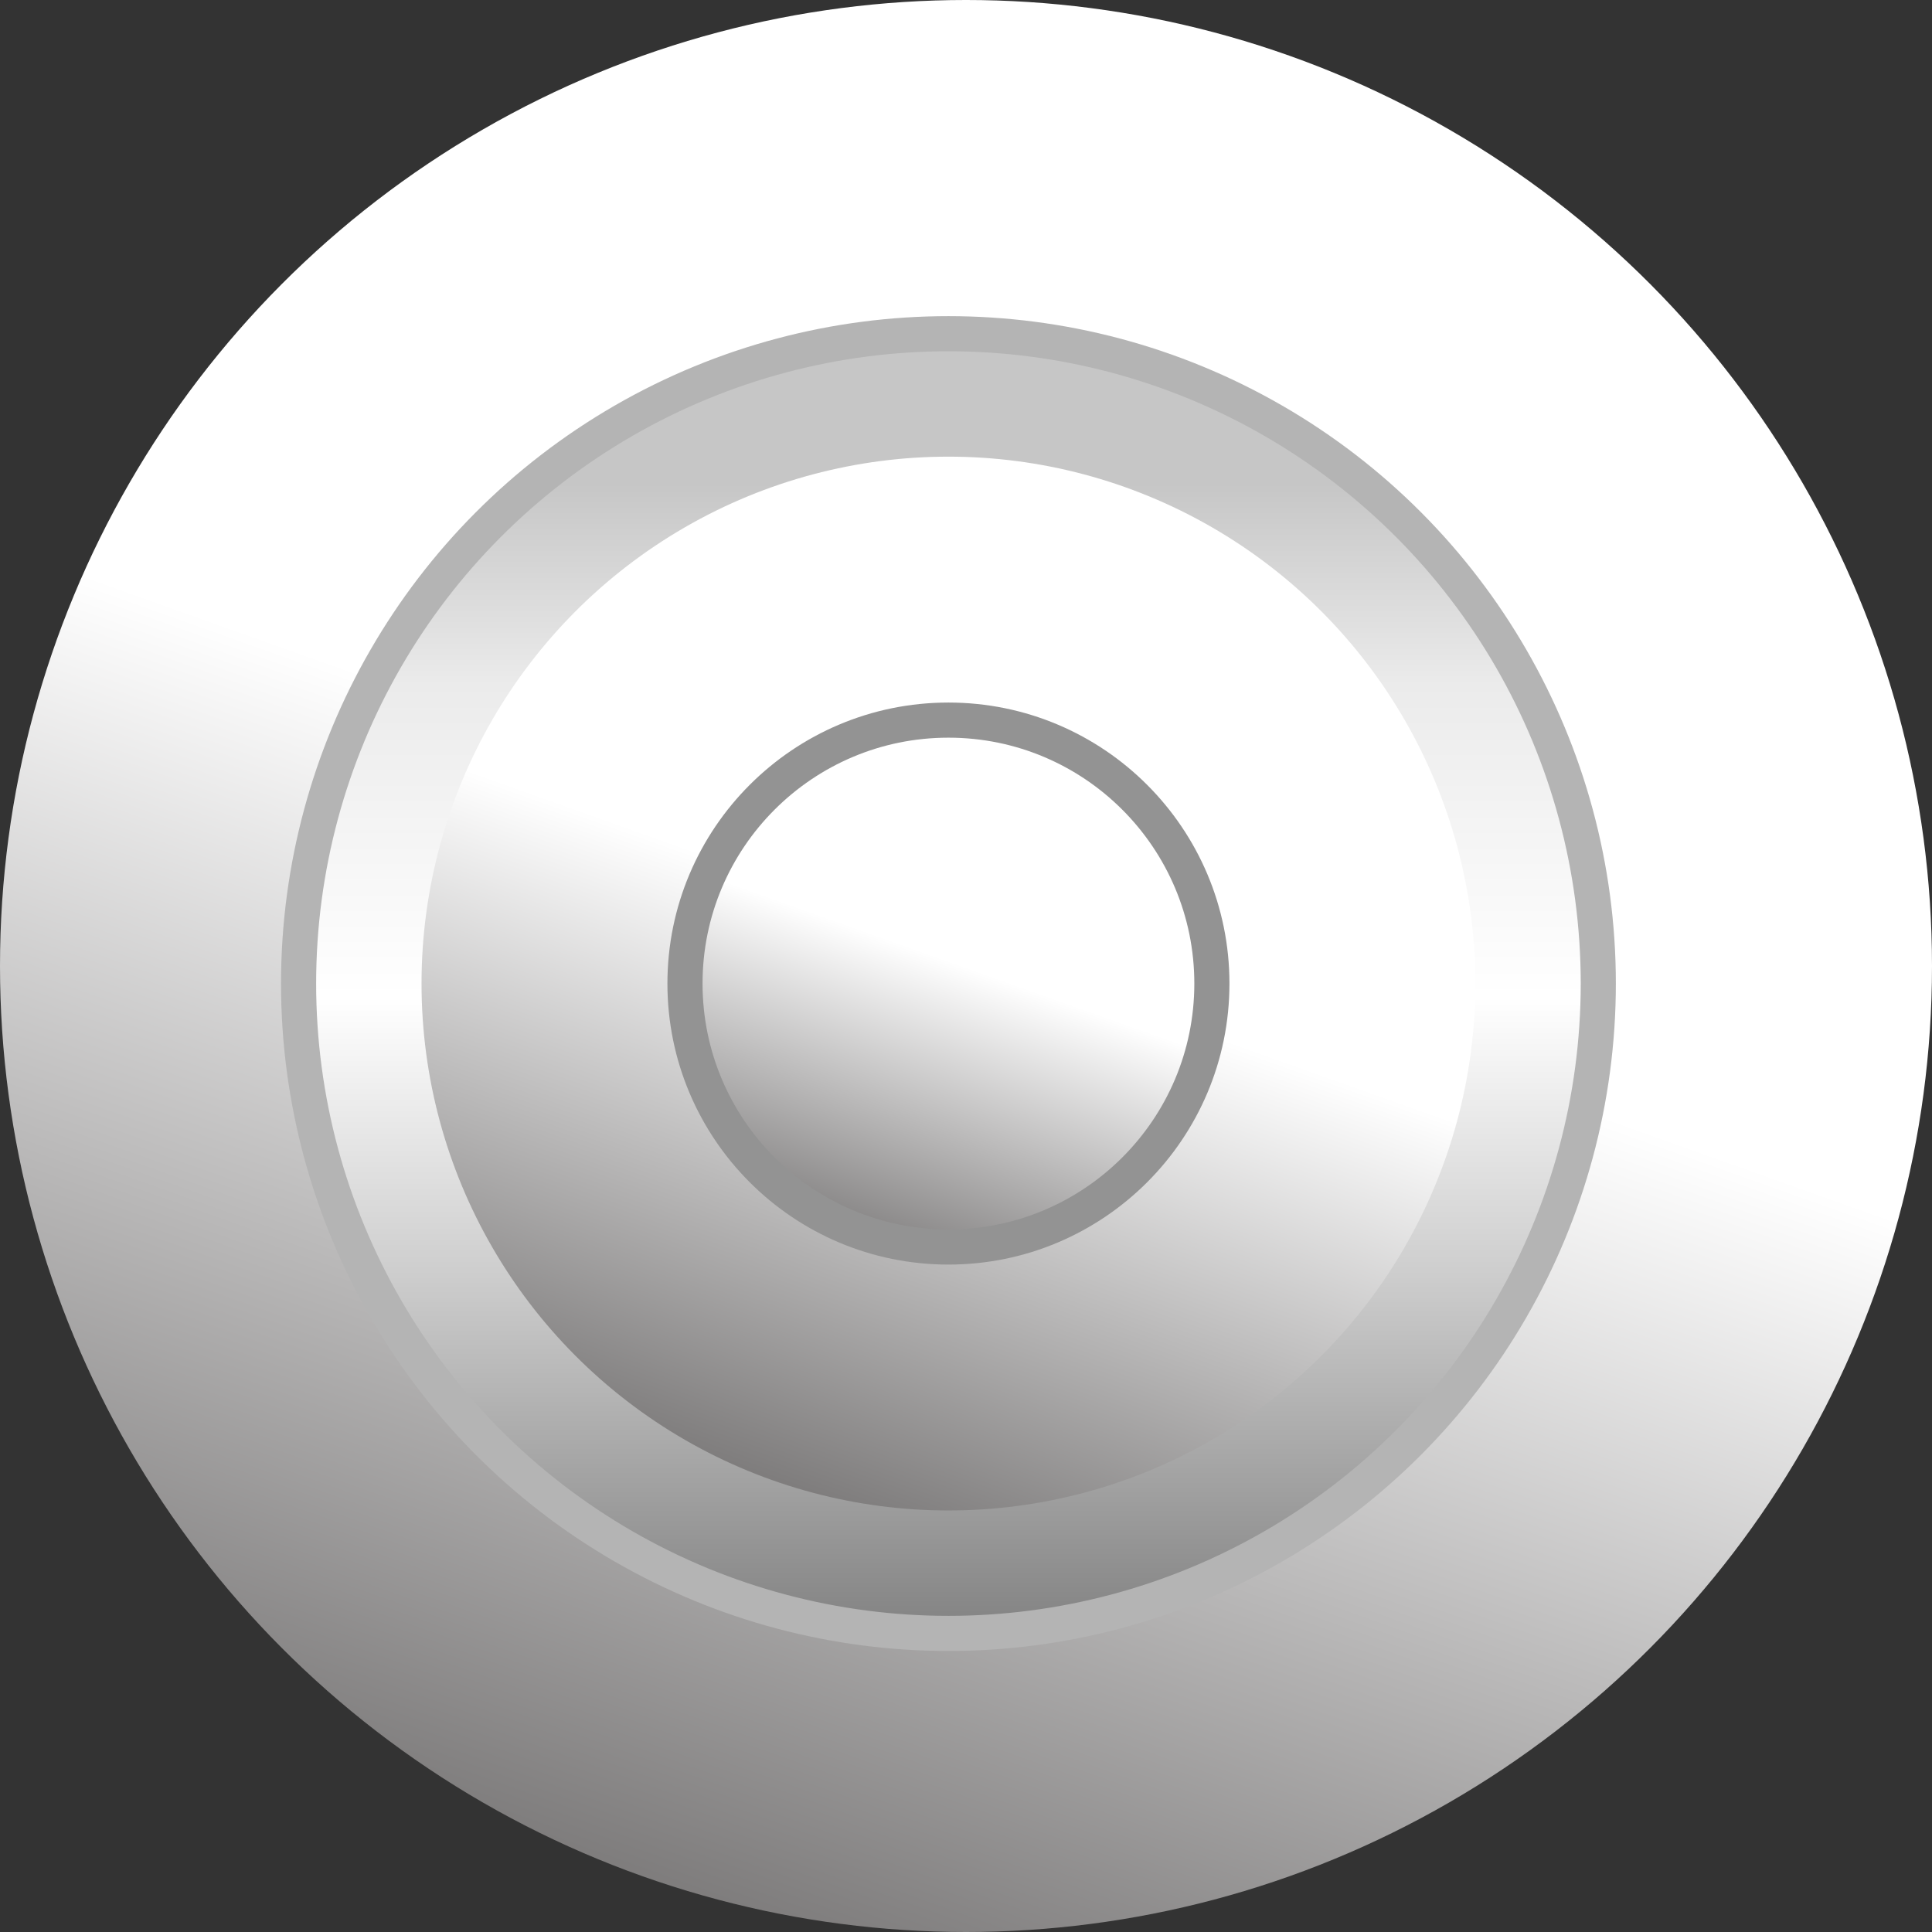 <svg width="55" height="55" viewBox="0 0 55 55" fill="none" xmlns="http://www.w3.org/2000/svg">
<rect x="0" y="0" width="55" height="55" fill="#333333" stroke="none"/>
<circle cx="27.5" cy="27.5" r="27.5" fill="url(#paint0_linear_103_28)"/>
<circle cx="27" cy="28" r="18.5" fill="url(#paint1_linear_103_28)" stroke="#B4B4B4"/>
<circle cx="27" cy="28" r="14.5" fill="url(#paint2_linear_103_28)" stroke="url(#paint3_linear_103_28)"/>
<circle cx="27" cy="28" r="7.5" fill="url(#paint4_linear_103_28)" stroke="#939393"/>
<defs>
<linearGradient id="paint0_linear_103_28" x1="32.5" y1="11.5" x2="17" y2="55" gradientUnits="userSpaceOnUse">
<stop offset="0.317" stop-color="white"/>
<stop offset="1" stop-color="#767474"/>
</linearGradient>
<linearGradient id="paint1_linear_103_28" x1="27" y1="9" x2="27" y2="47" gradientUnits="userSpaceOnUse">
<stop offset="0.125" stop-color="#C6C6C6"/>
<stop offset="0.276" stop-color="#EBEBEB"/>
<stop offset="0.51" stop-color="white"/>
<stop offset="0.719" stop-color="#CDCDCD"/>
<stop offset="0.979" stop-color="#848484"/>
</linearGradient>
<linearGradient id="paint2_linear_103_28" x1="29.727" y1="19.273" x2="21.273" y2="43" gradientUnits="userSpaceOnUse">
<stop offset="0.317" stop-color="white"/>
<stop offset="1" stop-color="#767474"/>
</linearGradient>
<linearGradient id="paint3_linear_103_28" x1="29.727" y1="19.273" x2="21.273" y2="43" gradientUnits="userSpaceOnUse">
<stop offset="0.317" stop-color="white"/>
<stop offset="1" stop-color="#767474"/>
</linearGradient>
<linearGradient id="paint4_linear_103_28" x1="28.454" y1="23.346" x2="23.945" y2="36" gradientUnits="userSpaceOnUse">
<stop offset="0.317" stop-color="white"/>
<stop offset="1" stop-color="#767474"/>
</linearGradient>
</defs>
</svg>
